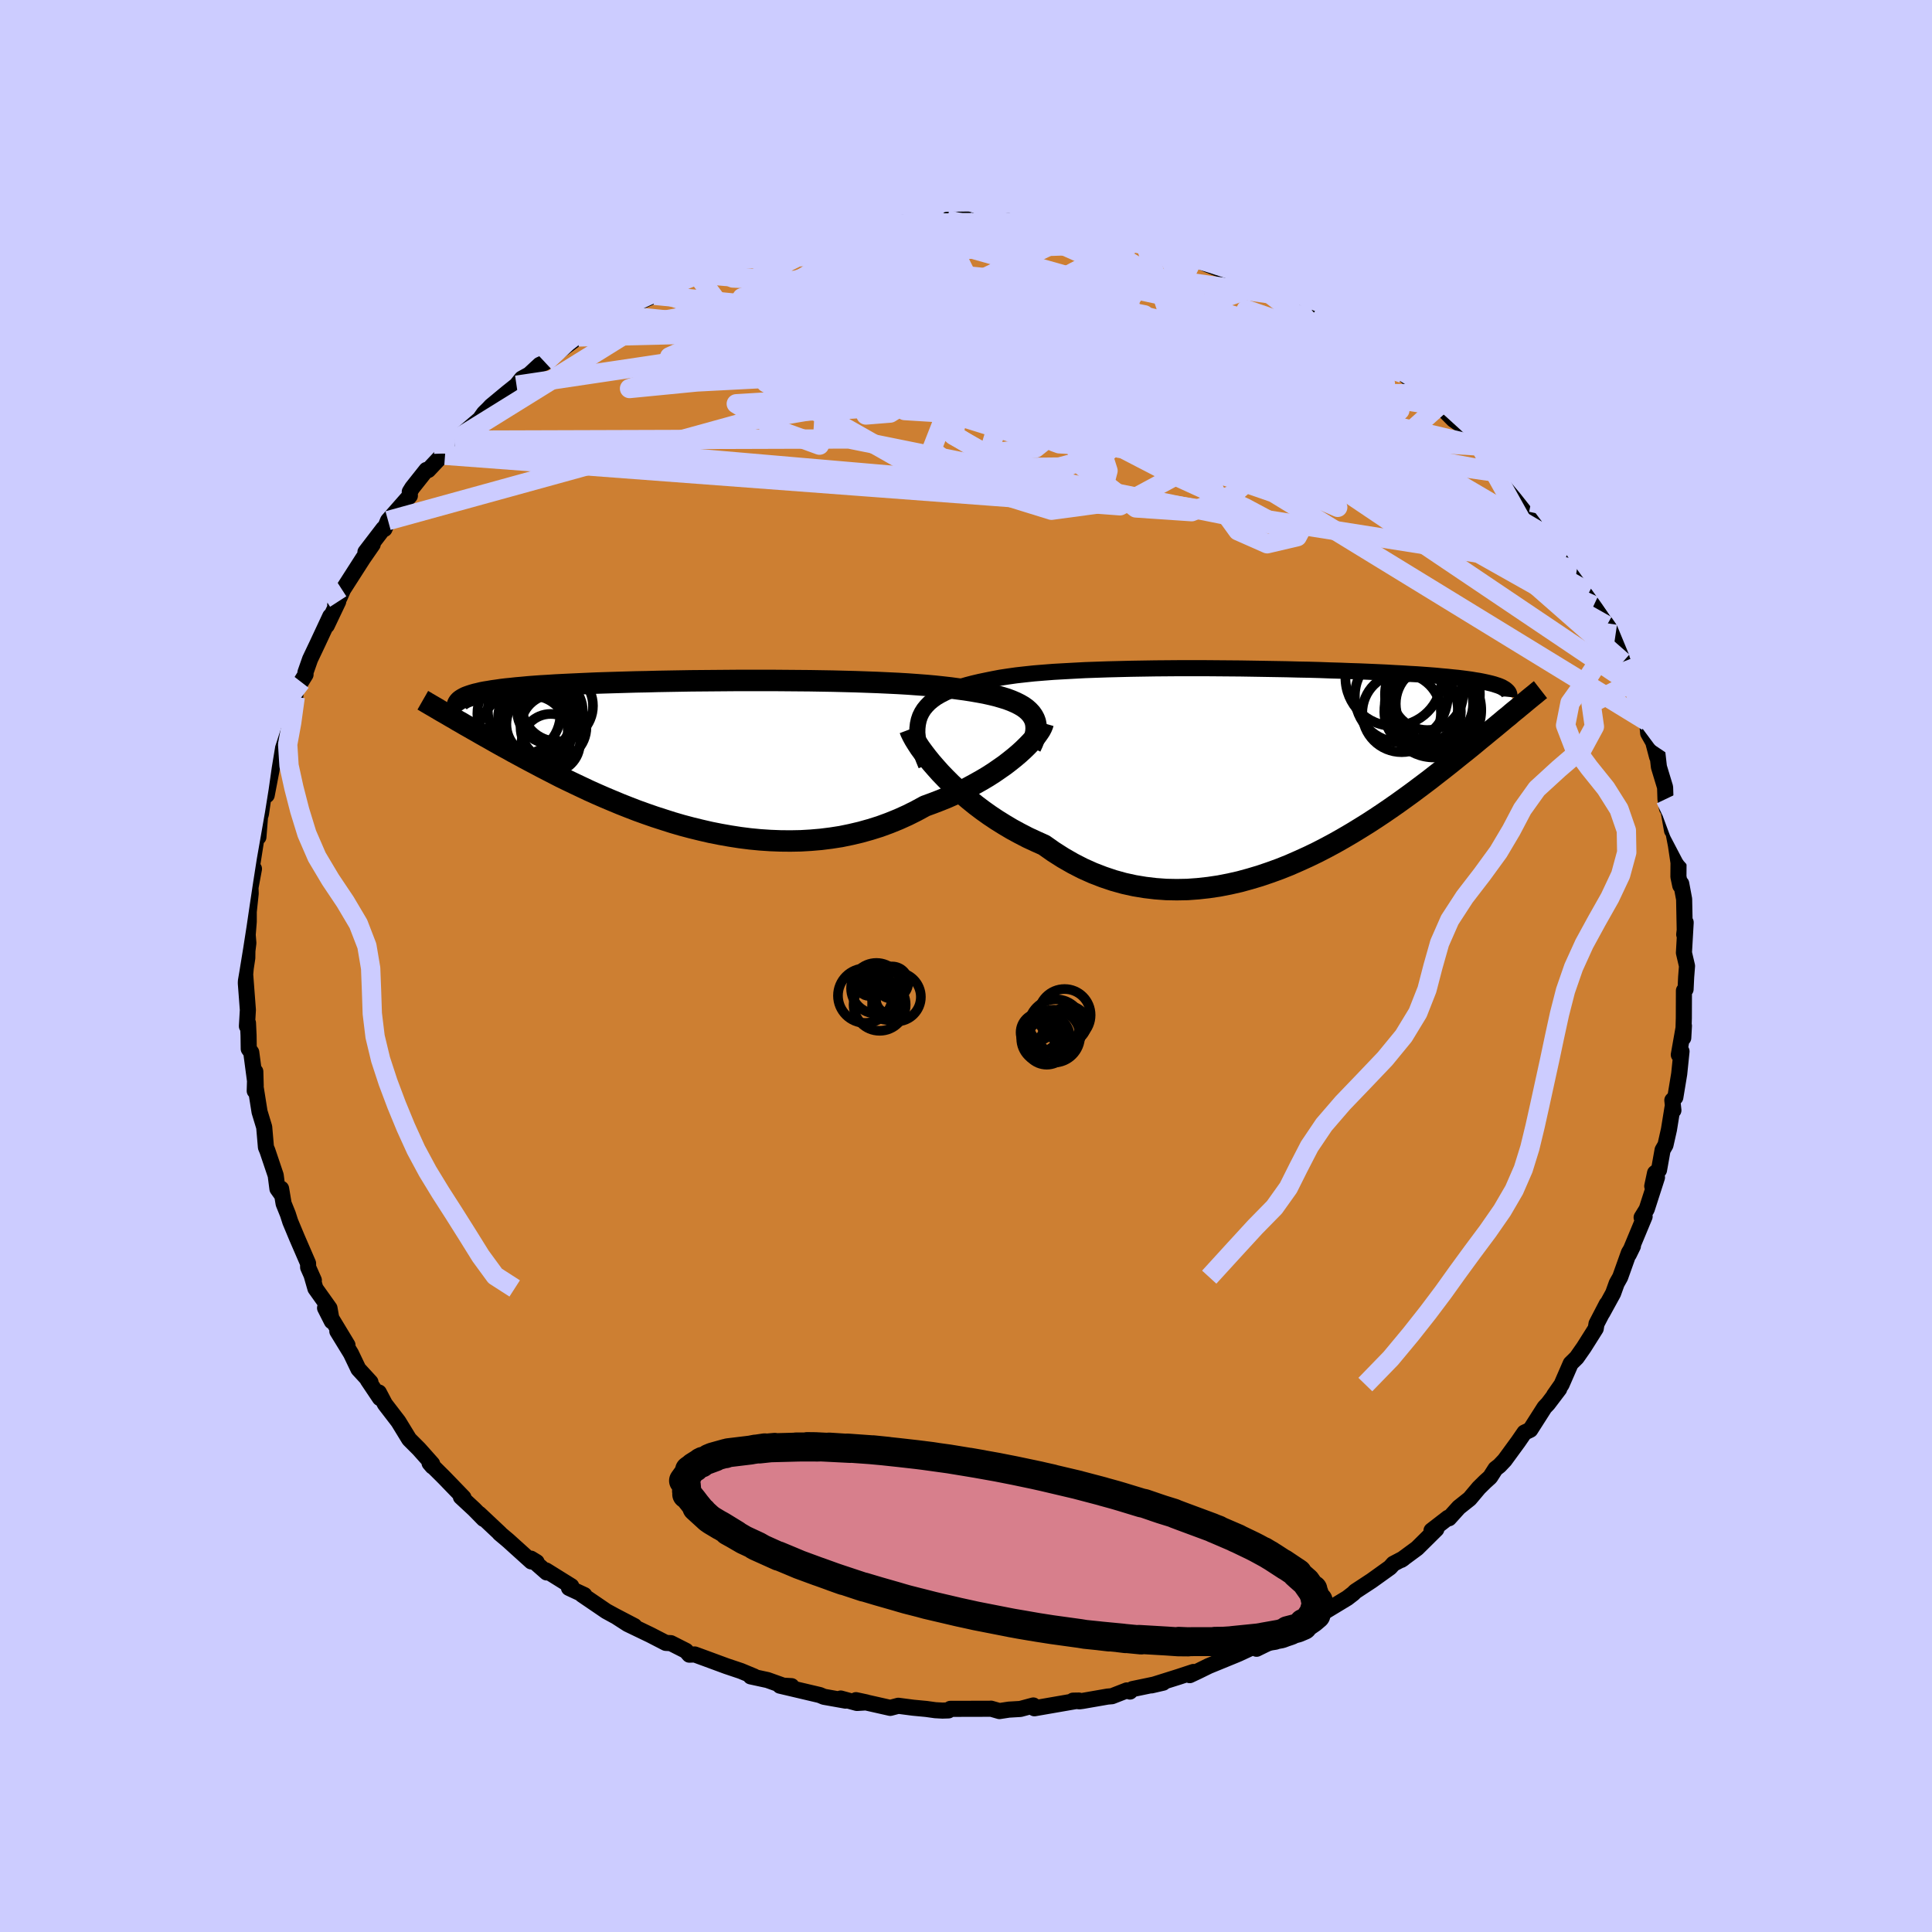 <svg xmlns="http://www.w3.org/2000/svg" width="500" height="500" viewBox="-100 -100 200 200"><defs><clipPath id="c"><path d="m35.67-4.09-.24-.26-.27-.24-.32-.23-.36-.21-.4-.2-.44-.19-.48-.18-.52-.16-.55-.16-.58-.14-.63-.14-.65-.12-.69-.12-.71-.11-.75-.1-.74-.1-.79-.09-.84-.09-.89-.08-.93-.07-.97-.07-1.01-.06-1.05-.05-1.08-.05-1.11-.04-1.14-.04-1.16-.03-1.19-.03-1.2-.02-1.22-.02-1.23-.01-1.24-.01-1.24-.01H5.32l-1.23.01-1.23.01-1.21.01-1.19.01-1.18.02-1.16.02-1.13.02-1.11.03-1.09.02-1.05.03-1.03.03-1 .03-.96.03-.93.04-.9.04-.87.04-.83.04-.79.04-.76.05-.72.04-.69.05-.65.05-.62.06-.59.05-.55.06-.52.05-.49.06-.47.07-.44.06-.41.07-.38.06-.36.07-.32.08-.31.07-.28.08-.25.08-.23.08-.21.08-.18.09-.16.09-.14.09-.12.09-.1.1-1.15 1.38.32.19.34.19.34.21.36.2.37.22.39.22.4.23.41.23.43.25.44.25.45.25.47.27.48.27.5.28.52.28.53.3.54.29.57.31.58.31.61.32.62.33.64.33.66.34.68.35.7.34.73.35.74.35.76.36.78.35.8.35.83.35.84.35.86.34.88.34.89.32.92.32.93.3.94.3.96.28.98.26.98.24 1 .23 1.01.2 1.02.18 1.03.16 1.03.13 1.04.1 1.05.07 1.05.04 1.05.01 1.05-.02 1.04-.06 1.05-.09 1.04-.13 1.03-.16 1.02-.21 1.02-.24 1-.28.99-.31.98-.36.96-.39.93-.42.92-.46.9-.49.79-.29.78-.3.76-.31.74-.33.73-.35.7-.35.68-.37.66-.37.64-.38.61-.39.58-.4.56-.39.52-.4.5-.4.46-.39"/></clipPath><clipPath id="b"><path d="m-36.81-5.03.18-.37.22-.35.27-.33.3-.31.35-.29.39-.28.43-.25.47-.24.5-.23.55-.21.58-.19.61-.18.65-.17.68-.16.72-.15.69-.14.74-.14.79-.12.85-.12.89-.1.94-.1.98-.08 1.03-.08 1.06-.06 1.1-.06 1.13-.06 1.15-.04 1.19-.04 1.2-.03 1.23-.03 1.24-.02 1.25-.02 1.26-.01 1.26-.01h2.53l1.26.01 1.25.01 1.25.01 1.23.02 1.21.02 1.2.02 1.17.02 1.16.03 1.12.02 1.11.03 1.07.04 1.05.03 1.01.04.98.03.95.04.91.04.88.04.85.05.81.04.78.05.74.04.7.05.68.05.64.05.6.06.58.05.55.06.52.05.49.06.46.06.44.06.41.07.39.06.36.07.33.07.31.07.29.07.26.07.24.08.22.07.2.08.18.08.15.09 1.67 1.93-.27.23-.29.23-.3.25-.3.26-.33.26-.33.28-.35.29-.36.3-.38.31-.39.32-.41.34-.42.34-.43.36-.45.37-.47.38-.49.39-.5.4-.52.42-.54.43-.56.44-.58.45-.6.47-.62.47-.64.48-.67.5-.69.5-.71.51-.73.51-.76.52-.78.52-.8.52-.82.51-.85.52-.87.51-.88.5-.91.49-.93.48-.95.46-.97.44-.98.43-1 .4-1.02.37-1.03.35-1.04.31-1.06.29-1.06.24-1.08.21-1.08.16-1.09.12-1.1.08-1.1.02-1.09-.02-1.1-.08-1.1-.13-1.09-.18-1.09-.24-1.08-.3-1.07-.36-1.06-.41-1.05-.47-1.03-.53-1.01-.58-.99-.63-.98-.69-.85-.38-.84-.39-.83-.43-.81-.44-.79-.47-.77-.48-.75-.5-.73-.52-.7-.53-.68-.55-.65-.55-.63-.55-.6-.56-.56-.56-.54-.56"/></clipPath><filter id="a"><feTurbulence baseFrequency=".05" numOctaves="3" result="noise" type="noise"/><feDisplacementMap in="SourceGraphic" in2="noise" scale="2"/></filter></defs><rect width="100%" height="100%" x="-100" y="-100" fill="#CCF"/><path fill="#CD7F32" stroke="#000" stroke-linejoin="round" stroke-width="1.667" d="m74.64 0-.09 1.15-.06 1.26-.17.14-.01 2.84-.06 2.05.07-1.25-.53 3 .28-.35-.24 2.33-.4 2.42-.31.31.11 1.04-.09-.3-.37 2.29-.36 1.6-.3.52-.37 2.07-.41.31-.29 1.36.49-.91-1.06 3.29-.53.86.31-.1-1.63 3.92.42-.86-.42.7-.9 2.52-.36.64-.37 1.03-1.12 2.04.46-.92-1.06 2.04-.08.49-1.23 1.95-.74 1.06-.62.61-.95 2.18-.77 1.1.53-.65-1.16 1.53-.36.38-1.48 2.32-.6.29-.64.93-1.41 1.93-.54.57-.41.32-.55.86-.52.47-.65.64-.95 1.13-1.12.89L50 57.17l-.1-.05-1.71 1.32.5-.14-1.99 1.97-1.64 1.21.21-.14-1.03.54-.34.38-1.91 1.37-1.69 1.11-.22.22-.61.47-2.61 1.58.83-.82-1.85 1.16-.42.25-2.12 1.48.5-.22-3.72 1.82 1.64-.82-2.25.75-1.25.58-.38.16-2.71 1.11-1.14.56-.83.39.39-.33-1.55.51-2.8.88 1.21-.28-3.17.66-.27.26-.32-.12-1.54.6-.46.04-2.59.45-.32.04-.66-.07.61-.01-4.61.8-.11-.29-1.34.36-1.19.07-.98.15-.87-.25-.11.01-4.1.01-.19.16-.63.02-.73-.04-.94-.13-1.37-.13-1.53-.2-.83.22-3.55-.8 1.07.23-.97.06-1.68-.46.51.22-2.25-.4-.43-.18-4.12-.97 1.2.05-.86-.05-1.62-.58-1.75-.38.36.01-1.37-.57-1.49-.5-2.25-.83-1.04-.38-.56.02-.35-.4-1.56-.79-.53-.03-1.59-.82-2.35-1.13-1.21-.78 1.9.99-2.05-1.07-.86-.47-2.51-1.71.24.04-1.59-.74.24-.18-2.62-1.63.07.21-1.63-1.43.59.36-.55-.07-2.39-2.16-.89-.75h.03l-2.15-2.02.47.53-.98-1-1.38-1.28.27.07-2.02-2.09-1.49-1.48.3.35-.03-.27-1.37-1.54-1.01-1.01-1.12-1.83-1.39-1.81-.63-1.2.11.58-1.26-1.88.28.23-1.25-1.36-.77-1.61-1.41-2.3 1.05 1.43-2.32-3.84.7 1.38-.24-1.35-1.46-2.05-.37-1.29.21.44-.59-1.33-.01-.42-1.16-2.68-.68-1.63-.25-.78-.44-1.09-.26-1.55.05.61-.43-.6-.18-1.39-.86-2.55-.15-.36-.18-2.08-.48-1.58-.42-2.64-.08.47.06-2 .04 1.48-.46-3.47-.26-.36-.02-1.41-.06-1.27-.11.33.1-1.68-.28-3.68.06-.66.16-1.05.01-.73.1-.81-.07-.85.11-1.36v-1.03l.2-1.88-.02-.62.36-1.94-.25.02.58-3.68.13.37.17-2.14.09-.24.23-1.59.14-.86.23.49.63-3.29.48-1.33.05-.43.59-1.41-.16-.41 1.24-3.49.12.19.05-.69.55-.86.47-.76-.01-.22.48-1.37.76-1.6 1.33-2.85-.36.96 1.18-2.48-.31.36.45-.77.37-.84 2.05-3.2 1.01-1.46-.75.79 1.86-2.43.11.04.37-.87 2.26-2.57-.01-.41.26-.42 1.46-1.84.19.01 1.61-1.71.13.18.99-1.56.41-.24.5-.49 1.7-1.45.44-.62.48-.47.24-.26 1.7-1.41.94-.75.54-.68.78-.43 1.08-1 .56-.25.4-.39 3.05-2.25.85-.3 1.46-1.17-.82.76 2.7-1.82-.36.24 1.29-.84 1.04-.42 1.72-.76.48-.26 1.07-.57.74-.47 2.59-.94-.54.03-.15.37 3.46-1.62.86-.24.31-.05 2.94-.84.88-.29h-.89l.65-.16 1.04-.27 3.01-.64.48-.26-.26.34 3.83-.98-.26.26 1.07-.15 1.32-.14 1.26-.23v-.15l1.9-.27 1.53.24 2.18-.34 1.46.07-.68-.25 2.15-.03.76.24.2.13 1.43-.16 1.93.05-.2-.12 2.1.46 3.06.03-.13.11 1.24.18.19.24.77.13 1.95.3 1.48.16.54-.02 1.95.77 1.1.04-.54-.11 3.2 1-.53-.14 1.14.16 1.18.57.53-.06 1.36.65 3.27 1.29 1.02.56.56.26.6.12 1.55.92.63.17.63.18 2.68 1.61.19-.08 1.33.91-.95-.32 2 .98 2.48 1.71-.46-.18.85.31.5.38 3.4 2.48-.37-.44 1.86 1.79.94.74.51.25.88 1 .1.08 1.36 1.38.66.46.82.93.46.75.81.6 1.36 1.3.15.23 1.13 1.32 1.58 1.74L58.5-48l-.93-1.17 1.46 2.37.57.8.14-.3 1.59 2.56-.13-.17 1.93 3.06-.92-1.75 1.04 1.48 1.24 2.43.67 1.19-.18.18 1.35 2.06-.08.24.15-.45 1.46 3.54.13.55.02-.11.77 2.22.67 1.72-.11-.09 1.17 2.33.11 1.21.52.92.4 1.52.03-.36.16 1.41.64 2.11.04 1.23.15.94.1-.13.43 2.44.02-.46.38 1.97.27 1.81-.01 1.46.19.91.1-.19.3 1.6.07 3.55-.06.11.15-1.25-.18 3.14.32 1.37-.09 1.15" filter="url(#a)"/><path fill="#fff" d="m-36.81-5.03.18-.37.22-.35.27-.33.3-.31.35-.29.39-.28.43-.25.47-.24.5-.23.55-.21.58-.19.61-.18.65-.17.68-.16.72-.15.69-.14.74-.14.79-.12.85-.12.89-.1.94-.1.98-.08 1.03-.08 1.06-.06 1.1-.06 1.13-.06 1.15-.04 1.19-.04 1.2-.03 1.23-.03 1.24-.02 1.25-.02 1.26-.01 1.26-.01h2.53l1.26.01 1.25.01 1.25.01 1.23.02 1.21.02 1.2.02 1.17.02 1.16.03 1.12.02 1.11.03 1.07.04 1.05.03 1.01.04.98.03.95.04.91.04.88.04.85.05.81.04.78.05.74.04.7.05.68.05.64.05.6.06.58.05.55.06.52.05.49.06.46.06.44.06.41.07.39.06.36.07.33.07.31.07.29.07.26.07.24.08.22.07.2.08.18.08.15.09 1.67 1.93-.27.23-.29.23-.3.25-.3.26-.33.26-.33.28-.35.29-.36.3-.38.31-.39.32-.41.34-.42.34-.43.36-.45.37-.47.38-.49.39-.5.4-.52.42-.54.43-.56.44-.58.45-.6.47-.62.47-.64.48-.67.5-.69.5-.71.51-.73.51-.76.52-.78.52-.8.52-.82.51-.85.52-.87.51-.88.5-.91.49-.93.48-.95.46-.97.44-.98.43-1 .4-1.02.37-1.03.35-1.04.31-1.06.29-1.06.24-1.08.21-1.08.16-1.09.12-1.1.08-1.1.02-1.09-.02-1.1-.08-1.1-.13-1.09-.18-1.09-.24-1.08-.3-1.07-.36-1.06-.41-1.05-.47-1.03-.53-1.01-.58-.99-.63-.98-.69-.85-.38-.84-.39-.83-.43-.81-.44-.79-.47-.77-.48-.75-.5-.73-.52-.7-.53-.68-.55-.65-.55-.63-.55-.6-.56-.56-.56-.54-.56" filter="url(#a)" transform="translate(32.05 -20.83)"/><path fill="#fff" d="m35.67-4.09-.24-.26-.27-.24-.32-.23-.36-.21-.4-.2-.44-.19-.48-.18-.52-.16-.55-.16-.58-.14-.63-.14-.65-.12-.69-.12-.71-.11-.75-.1-.74-.1-.79-.09-.84-.09-.89-.08-.93-.07-.97-.07-1.01-.06-1.05-.05-1.08-.05-1.11-.04-1.14-.04-1.16-.03-1.19-.03-1.2-.02-1.22-.02-1.23-.01-1.24-.01-1.24-.01H5.32l-1.23.01-1.23.01-1.21.01-1.19.01-1.18.02-1.16.02-1.13.02-1.11.03-1.09.02-1.05.03-1.03.03-1 .03-.96.03-.93.04-.9.04-.87.04-.83.04-.79.04-.76.05-.72.04-.69.05-.65.05-.62.06-.59.05-.55.06-.52.05-.49.06-.47.07-.44.06-.41.07-.38.06-.36.07-.32.08-.31.07-.28.08-.25.08-.23.08-.21.08-.18.09-.16.09-.14.09-.12.09-.1.1-1.15 1.38.32.19.34.19.34.21.36.2.37.22.39.22.4.23.41.23.43.25.44.25.45.25.47.27.48.27.5.28.52.28.53.3.54.29.57.31.58.31.61.32.62.33.64.33.66.34.68.35.7.34.73.35.74.35.76.36.78.35.8.35.83.35.84.35.86.34.88.34.89.32.92.32.93.3.94.3.96.28.98.26.98.24 1 .23 1.01.2 1.02.18 1.03.16 1.03.13 1.04.1 1.05.07 1.05.04 1.05.01 1.05-.02 1.04-.06 1.05-.09 1.04-.13 1.03-.16 1.02-.21 1.02-.24 1-.28.99-.31.98-.36.96-.39.93-.42.92-.46.9-.49.79-.29.78-.3.76-.31.74-.33.73-.35.7-.35.68-.37.66-.37.64-.38.61-.39.58-.4.56-.39.52-.4.5-.4.46-.39" filter="url(#a)" transform="translate(-28.94 -22.04)"/><g fill="none" stroke="#000" transform="translate(32.05 -20.83)"><path stroke-linejoin="round" stroke-width="1.667" d="m-36.18.04-.26-.63-.22-.6-.17-.58-.13-.54-.08-.52-.05-.49.01-.46.05-.44.09-.42.13-.39.18-.37.22-.35.27-.33.3-.31.35-.29.39-.28.43-.25.47-.24.5-.23.55-.21.58-.19.61-.18.65-.17.68-.16.72-.15.69-.14.74-.14.79-.12.85-.12.89-.1.94-.1.98-.08 1.03-.08 1.06-.06 1.1-.06 1.13-.06 1.15-.04 1.19-.04 1.2-.03 1.23-.03 1.24-.02 1.25-.02 1.26-.01 1.26-.01h2.53l1.26.01 1.25.01 1.25.01 1.23.02 1.21.02 1.2.02 1.17.02 1.16.03 1.12.02 1.11.03 1.07.04 1.05.03 1.01.04.98.03.95.04.91.04.88.04.85.05.81.04.78.05.74.04.7.05.68.05.64.05.6.06.58.05.55.06.52.05.49.06.46.06.44.06.41.07.39.06.36.07.33.07.31.07.29.07.26.07.24.08.22.07.2.08.18.08.15.09.14.08.12.09.1.09.09.09.07.09.05.09.03.1.02.09.01.1-.01.1" filter="url(#a)"/><path stroke-linejoin="round" stroke-width="2.222" d="m-37.87-3.67.11.29.17.35.21.39.26.42.3.46.35.48.39.51.42.52.47.54.49.55.54.56.56.56.6.56.63.55.65.55.68.55.7.53.73.52.75.5.77.48.79.47.81.44.83.43.84.39.85.38.98.69.99.63 1.01.58 1.03.53 1.05.47 1.06.41 1.07.36 1.08.3 1.09.24 1.09.18 1.1.13 1.1.08 1.09.02 1.1-.02 1.1-.08 1.09-.12 1.08-.16 1.08-.21 1.06-.24 1.06-.29 1.04-.31 1.03-.35 1.02-.37 1-.4.98-.43.97-.44.95-.46.93-.48.91-.49.88-.5.87-.51.85-.52.82-.51.8-.52.78-.52.76-.52.73-.51.71-.51.69-.5.67-.5.64-.48.62-.47.6-.47.58-.45.56-.44.54-.43.52-.42.5-.4.49-.39.47-.38.45-.37.43-.36.42-.34.41-.34.39-.32.38-.31.36-.3.35-.29.33-.28.33-.26.3-.26.3-.25.29-.23.27-.23.26-.21.25-.21.24-.2.23-.19.22-.18.21-.17.2-.16.19-.16.18-.15.18-.14" filter="url(#a)"/><circle cx="13.011" cy="-7.115" r="4.806" clip-path="url(#b)" filter="url(#a)"/><circle cx="16.236" cy="-7.275" r="4.914" clip-path="url(#b)" filter="url(#a)"/><circle cx="15.216" cy="-5.475" r="3.962" clip-path="url(#b)" filter="url(#a)"/><circle cx="12.216" cy="-9.005" r="4.99" clip-path="url(#b)" filter="url(#a)"/><circle cx="16.386" cy="-5.665" r="4.906" clip-path="url(#b)" filter="url(#a)"/><circle cx="16.441" cy="-6.315" r="4.002" clip-path="url(#b)" filter="url(#a)"/><circle cx="16.176" cy="-6.125" r="4.876" clip-path="url(#b)" filter="url(#a)"/><circle cx="13.046" cy="-5.38" r="4.074" clip-path="url(#b)" filter="url(#a)"/><circle cx="15.241" cy="-5.79" r="3.626" clip-path="url(#b)" filter="url(#a)"/><circle cx="15.696" cy="-7.3" r="3.706" clip-path="url(#b)" filter="url(#a)"/></g><g fill="none" stroke="#000" transform="translate(-28.94 -22.04)"><path stroke-linejoin="round" stroke-width="2.222" d="m35.63-.62.2-.43.16-.41.12-.4.07-.37.02-.35-.02-.34-.06-.32-.11-.3-.15-.28-.19-.27-.24-.26-.27-.24-.32-.23-.36-.21-.4-.2-.44-.19-.48-.18-.52-.16-.55-.16-.58-.14-.63-.14-.65-.12-.69-.12-.71-.11-.75-.1-.74-.1-.79-.09-.84-.09-.89-.08-.93-.07-.97-.07-1.01-.06-1.05-.05-1.08-.05-1.11-.04-1.14-.04-1.16-.03-1.19-.03-1.2-.02-1.22-.02-1.23-.01-1.24-.01-1.24-.01H5.32l-1.23.01-1.23.01-1.21.01-1.19.01-1.18.02-1.16.02-1.13.02-1.11.03-1.09.02-1.05.03-1.03.03-1 .03-.96.03-.93.04-.9.04-.87.04-.83.04-.79.04-.76.05-.72.04-.69.05-.65.05-.62.06-.59.05-.55.06-.52.05-.49.06-.47.07-.44.06-.41.07-.38.06-.36.07-.32.08-.31.07-.28.08-.25.08-.23.08-.21.08-.18.09-.16.09-.14.09-.12.09-.1.1-.08.1-.06.1-.04.1-.02.11-.01.1.01.11.02.12.04.11.06.12.07.11" filter="url(#a)"/><path stroke-linejoin="round" stroke-width="2.222" d="m36.93-3.11-.06.21-.1.24-.14.27-.2.3-.23.32-.28.34-.32.35-.36.37-.39.38-.43.39-.46.39-.5.4-.52.4-.56.39-.58.4-.61.39-.64.38-.66.37-.68.37-.7.35-.73.35-.74.33-.76.31-.78.3-.79.29-.9.49-.92.46-.93.42-.96.39-.98.36-.99.31-1 .28-1.02.24-1.02.21-1.03.16-1.04.13-1.05.09-1.04.06-1.05.02-1.05-.01-1.05-.04-1.05-.07-1.04-.1-1.03-.13-1.03-.16-1.02-.18-1.01-.2-1-.23-.98-.24-.98-.26-.96-.28-.94-.3-.93-.3-.92-.32-.89-.32-.88-.34-.86-.34-.84-.35-.83-.35-.8-.35-.78-.35-.76-.36-.74-.35-.73-.35-.7-.34-.68-.35-.66-.34-.64-.33-.62-.33-.61-.32-.58-.31-.57-.31-.54-.29-.53-.3-.52-.28-.5-.28-.48-.27-.47-.27-.45-.25-.44-.25-.43-.25-.41-.23-.4-.23-.39-.22-.37-.22-.36-.2-.34-.21-.34-.19-.32-.19-.31-.18-.3-.17-.29-.17-.27-.16-.27-.16-.26-.15-.24-.14-.24-.14-.23-.14-.21-.12" filter="url(#a)"/><circle cx="-14.133" cy="-4.382" r="3.396" clip-path="url(#c)" filter="url(#a)"/><circle cx="-15.973" cy="-4.457" r="4.59" clip-path="url(#c)" filter="url(#a)"/><circle cx="-13.358" cy="-4.897" r="3.682" clip-path="url(#c)" filter="url(#a)"/><circle cx="-14.048" cy="-1.032" r="3.022" clip-path="url(#c)" filter="url(#a)"/><circle cx="-16.008" cy="-2.212" r="3.728" clip-path="url(#c)" filter="url(#a)"/><circle cx="-17.343" cy="-4.072" r="4.302" clip-path="url(#c)" filter="url(#a)"/><circle cx="-15.318" cy="-2.987" r="3.322" clip-path="url(#c)" filter="url(#a)"/><circle cx="-15.703" cy="-3.632" r="3.802" clip-path="url(#c)" filter="url(#a)"/><circle cx="-13.763" cy="-2.667" r="3.41" clip-path="url(#c)" filter="url(#a)"/><circle cx="-16.848" cy="-1.512" r="4.83" clip-path="url(#c)" filter="url(#a)"/></g><g fill="none" stroke="#CCF" stroke-linejoin="round" stroke-width="2"><path d="m-23.73-73.13 24.4-1.08 12.63 3.56 8.62 6.94 2.29 6.13-4.07 3.12-6.31.66-4.19-.26-.54-.2 1.93.01 2.2-.05 1.06-.28-.05-.34.1.15 2.04 1.3 5.21 2.7 7.27 3.32 3.5 1.87-10.95-2.19-33.53-6.79-40.82.13" filter="url(#a)"/><path d="m64.49-38.69-50.65-22.6-16.61-4.18-4.25 2.73-3.39 3.07-4.72 1.58-3.21.57 1 .12 5.51-.25 8.25-.58 8.74-.48 7.37.17 4.59 1.01.7 1.33-3.6.62-6.98-1.08-7.86-3.14-5.88-4.4-4.2-3.7-9.91-.85-18.66 3.33" filter="url(#a)"/><path d="m-53.93-52.87 69.87 5.23 13.47-7.26.01-5.12-.81-1.02-2.96.44-7.52.11-10.84-.03-10.27.69-6.22 1.48-1.16 1.31 2.51-.2 3.83-2.4 3.47-4.08 2.78-4.29 3.06-2.93 5.47-.55 10.01 2.16 13.04 3.77 2.22-2.07" filter="url(#a)"/><path d="m33.16-69.16 2.11 5.66-12.18-2.63-5.95-1.47.31-.01 1.02.2-1.12.15-2.68.75-2.32 2.07-.51 3.61 1.33 4.74 1.53 4.82-.89 3.42-4.96.67-7.45-2.31-4.96-3.95 1.32-3.37 2.85-2.38-7.43-5.36-1.53-12.14" filter="url(#a)"/><path d="m64.49-38.69-40.4-22.8-13.29-2.05.09 5.76 1.41 5.23-3.23 1.52-6.1-1.5-4.26-2.39.35-1.67 3.89-.56 3.62.06-.51-.01-5.95-.48-9.4-1.02-8.75-1.41-4.16-1.51 2.59-1.12 9.5.05 14.82 1.92 16.51 3.75 14.9 5.66 32.66 21.99" filter="url(#a)"/><path d="m53.21-53.82 4.65 8.34-10.23-1.43-15.91-3.89-11.19-3.78-3.74-2.65-.26-1.7-2.08-1.56-6.42-1.84-9.81-1.59-10.79-.37-10.06 1.18-8.31 2.02-3.89 1.31 6.96-.68 26.81-1.39 54.27 8.03" filter="url(#a)"/><path d="m64.98-37.32-48.6-22.6-10.51-6.16 1.95 1.09 3.47 3.84-.11 4.36-3.98 3.17-5.35.59-3.5-2.19.64-3.58 4.7-2.8 6.04-.56 3.52 1.25-1.82.7-7.68-2.48-12.64-4.62-30.38 1.89" filter="url(#a)"/><path d="m-31.76-69.69 29.94 9.63 1.04.28 4.35-3.04 5.42-2.12 4.11-.05 2.95 1.36 1.99 1.78.54 1.71-1.5 1.58-3.55 1.36-4.62.71-3.82-.4-.92-1.53 3.17-2.14 6.43-2.07 6.53-1.66 1.81-1.56-10.87-2.48-39.14-3.31" filter="url(#a)"/><path d="m31.9-69.51-19.79-2.82-9.36 4.89.38 6.06 6.2 3.53 7.64 1.09 5.39-.3.48-1.01-4.83-1.3-7.86-1.1-7.24-.45-3.79.27.17.59 2.39.24 1.98-.78-.37-1.87L.2-64.71l-3.79-1.12.69 1.38 12.26 4.11 24.3 4.42 8.12-7.92" filter="url(#a)"/><path d="M63.25-41.12-6.07-52.07l-14.64-8.31 4.05-2.38 8.9.78 6.91.78 2.6-.65-.7-2.03-2.06-2.57-2.22-2.18-1.92-1.2-1.25-.29.07.08 2.18.07 5.54.69 11.42 2.8 19.05 4.7 9.92-2.06" filter="url(#a)"/><path d="M66.33-35.26 31.8-54.7l-17.28-7.57-3.09-3.94.59-1.99-.76-.77-3.03-.42-4.49-.58-4.96-.67-4.69-.46-3.63-.2-1.49-.17 1.66-.29 5.03-.12 7.54.74 8.33 2.16 7.05 3.1 3.76 2.06.11-1.31 2.73-2.7 20 6.47" filter="url(#a)"/><path d="m-59.83-46.11 37.52-10.34 19.11-3.23-1.51-2.2-7.45-.45-4.88.92-.75 1 2.13.13 3.78-.77 4.66-1 4.85-.57 4.21.18 3.08.79 2.25 1.14 2.26 1.34 2.8 1.49 2.74 1.6 1.09 1.65-1.9 1.59-4.51 1.19-4.77.05-2.29-2.24 1.53-5.04 6.49-5.8 30.28.33" filter="url(#a)"/><path d="m-19.6-74.31 39.91 11.89 6.19 5.08-2.01 4.18-1.1 2.02.25-.7-.93-2.68-2.77-3.2-2.66-2.4-.21-1.08 2.98.01 5.22.71 5.95 1.24 5.43 1.7 3.66 1.53.29-.16-3.71-3.21-6.54-5.77-18.81-10.83" filter="url(#a)"/><path d="m-8.35-76.69 6.26 4.63.62 3.86-8.61 1.67-10.23 1.05-6.76.83-.93.28 5.05-.31 9.13-.36 9.95.27 7.47 1.2 3.03 1.82-1.24 1.7-3.59.99-3.57.23-2.09-.07-.32.19 1.41.49 3.38.11 4.88-1.35 3.25-3.31-3.61-4.45-11.79-4.22-2.95-4.87" filter="url(#a)"/><path d="m-52.94-54.43 17.46-10.84 13.8-2.98 17.25 3.53 19.55 7.21 15.85 6.76 7.51 3.27-1.2-.95-6.85-4-8.4-5.18-7.08-4.91-4.91-3.85-3.49-2.62-3.39-1.56-3.94-.77-3.11-.19 1.54.24 9.46.44 12.08-.13-8.42-5.15" filter="url(#a)"/><path d="m-10.93-76.17 15.28 10.7 14.79 9.65-3.92 2.21L4.77-55.2l-5.16-1.61 2.76.04 6.75 1.37L14.6-54l1.29.41-2.87-.82-5.24-1.71-5.52-2.2-4.3-2.4-2.42-2.34-.55-1.88.99-1.05 2.43-.23 4.39.04 6.68-.49 7-1.54 1.79-2.74-8.4-3.73-11.83-2.56" filter="url(#a)"/><path d="m-27.9-71.64 5.6 7.45 23.43.96 14.61-.73 3.89-1.75-3.05-2.11-5.79-1.78-4.87-.98-1.71-.05 1.39.71L8-68.77l.76 1.27-2.08 1.31-3.54 1.58-1.64 2.16 2.84 2.81 6.04 3.24 3.36 3.46-9.11 3.2-57.16-4.93" filter="url(#a)"/><path d="m.19-77.27 8.38 7.42.37 9.87 3.15 8.29 5.5 4.27 5.77.39 4.28-1.77 2.07-1.87-.66-.95-4.27-.5-8.04-1.37-10.05-3.18-8.63-4.79-4.18-5.27.78-4.41 3.43-2.71 2.18-.97-2.53.12-6.41.09 5.93-2.45" filter="url(#a)"/><path d="m20.69-73.98 9.46 19.27-8.89 1.42-7.92-1.82-5.92-1.94-2.75-1.98-.09-2.72.8-3.43.75-3.2 1.27-1.89 2.68-.32 3.76.66 3.07 1.18.46 2.37-7.31 3.64-46.35-4.67" filter="url(#a)"/><path d="M53.21-53.82-6.35-57.5l-4.94-6.19 13.6-1.4 16.35 2.54 11.83 3.6 5.21 2.65-.1 1.35-2.64.59-2.86.22-2.13-.19-1.68-.81-2.06-1.39-3.38-1.69-5.33-1.71-7.26-1.58-8.02-1.34-6.6-.86-2.87.05 2.84 1.51 11.64 3.98 26.59 9.18 38.67 23.68" filter="url(#a)"/><path d="m23.54-73.31-2.46 5.09 2.65 4.12-.68.18.14.07 2.53 1.4L29-60.48 30.75-59l-.66.87-2.17 1.07-2.06 2.09-.74 3.24.86 3.68 2.17 3 3.03 1.34 3.11-.73 1.4-2.63-2.83-3.94-7.47-4.25-6.41-3.41 3.82-3.21-4.24-12.85" filter="url(#a)"/><path d="m30.35-70.43 13.06 10.12-1.04 3.29-9.81-1.18-11.91-3.29-9.31-2.98-4.9-1.45-.8.08 1.53 1.02 1.07 1.33-2.23 1.21-6.75.72-9.53-.24-8.11-1.62-2.98-2.49 3.03-1.34 12.95 2.18 50.19 3.27" filter="url(#a)"/><path d="m49-58.02-2.93 2.63-16.99-1.83-17.94-4.9-10.11-3.99-2.4-1.18 2.21 1.64 4.65 3.25 5.97 3.01 6.1 1.3 4.95-.64 3.66-1.3 3.77-.03 5.05 2.34 4.37 3.76-2.59 2.39-17.3-1.89-32.88-6.67-22.52-7.52" filter="url(#a)"/><path d="m-40.12-65.12 10.44-.25 22.51-.32 21.26 3.88 13.71 4.25 3.75 1.62-3.54-.97-5.39-1.78-2.71-.99 1.46.31 4.69 1.12 6.1 1.21 5.71.76 3.39-.07-.2-.76.66 2.54 26.29 23.08" filter="url(#a)"/><path d="M55.85-50.97 3.62-60.59l-10.99-6.22 1.68-2.4 9.61 1.41 13.99 4.48 13.79 5.44 9.87 3.96 4.37 1.17-.96-1.43-5.65-3.05-9.98-3.67-13.68-3.52L.51-67.21l-12.12-2.02-3.19-2.16 9.81-2.7 22.45-.68" filter="url(#a)"/><path d="m-32.24-69.43 41.16 4.05 4.94 3.09 1.9 4.07 1.9 1.49-2.54-1.65-7.82-2.6-10-1.2-8.13 1.11-3.79 2.86-.18 3.03-.37 1.26-4.14-1.51-4.47-2.77 11.86-.72 59.53-.35" filter="url(#a)"/><path d="M11.54-75.98 1.33-70.96l-20.76 5.84-10.95 2.67-.3-.62 5.57-2.51 6.77-2.96 5.23-2.23 3.08-.64 1.84 1.49 2.38 3.61 4.69 4.96 7.54 4.75 8.91 2.69 7.45-.44 3.76-2.91-.06-2.99-3.7-.89-10.28.37-18.48-3.37 4.02-13.1" filter="url(#a)"/><path d="m4.51-77.01-1.47 7.65 18.37 6L32-60.93l1.63.42-2.35.41-3.35.89-4.29.62-5.66-.47-6.18-1.71-4.77-2.36-1.68-2.11 1.69-1.04 3.83.35 3.81 1.46 1.5 1.84-2.44 1.56-6.93 1.04-10.76.42-12.47-.84-9.26-3.22 2.49-5.51L.95-77.03" filter="url(#a)"/><path d="m31.9-69.51 8.79 8.9-5.53-.66-6.48-.99-4-.41-2.66-.04-3.1.28-4.01.5-4.23.41-3.44-.09-1.78-.85.39-1.42 2.44-1.54 3.58-1.14 3.19-.47 1.03.13-2.25.4-5.17.41-5.73.49-2.43.93 4.36 1.9 11.72 3.15 15.34 3.69 12.97 2.44 16.3 9.58" filter="url(#a)"/><path d="m35.84-67.55-50.19 6.95-4.18-2.17 4.05-2.34 3.81-.06 6.36 2.01 9.59 2.57 9.18 1.25 4.62-1.02-1.05-2.68-4.55-2.51-4.9-.42-3.39 2.31-1.77 3.8-.53 2.47 2.37-1.4 13.36-3.16 34.59 8.13" filter="url(#a)"/><path d="m62.21-42.6-50.1-18.35-13.72-6.1-1.05.28 6.63 2.46 9.26 2.28 7.95 1.38 5.57.67 4.1.42 3.81.55 3.87.79 3.51.81 2.36.39.51-.51-1.59-1.66-3.41-2.62-4.37-2.95-4.09-2.35-2.44-.84.17 1.33 2.39 3.56 1.88 4.77-3.05 3.37-5.71-.51 31.16 4.46" filter="url(#a)"/><path d="M49.1-57.94 7.7-64.67l-5.14 3.06.65 2.29.17-.6 1.66-1.54 4.06-.68 5.54.73 5.58 1.78 4.44 2.06 2.46 1.52.2.33-1.68-1.07-2.59-2.18-2.43-2.48-1.5-1.77-.21-.33 1.15 1.01 1.77 1.19-.2-.29-7.26-2.32-21.3-2.06-39.6 5.9" filter="url(#a)"/><path d="m-11.74-76.28-9.94 5.02 5.18 2.06 5.76.37 2.21-.43-.5-.38-1.66.09-1.66.41-1.08.4-.1.22 1.44.27 3.93.81 7.29 1.83 10.64 3.02 12.38 3.73 11.01 3.27 5.96 1.23-1.85-1.99-10.32-4.94-16.94-5.74-19.34-3.58-14.8-.61.71-1.96" filter="url(#a)"/><path d="m41.28-64.22-14.51-.54-13.98-2.94-6.62-1.96-6.67-.3-8.75.95-8.55 1.46-5.87 1.38-2.55.97-.16.43 1-.15 1.64-.69 2.59-1.1 4.13-1.15 5.85-.72 7.19.13 7.96 1.12 8.04 1.8 6.93 1.82 3.27 1.19-4.12.37-14.15.05-20.96.33-13.2-1.24 21.86-13.53" filter="url(#a)"/><path d="m30.35-70.43-15.63 5.42-18.62 1.07-4.47-1.94 1.21-2.34.21-1.19-1.61.27-1.47 1.26.27 1.55 1.95 1.26 2.33.68 1.21.17-.49-.04-1.37.13-.31.63 2.67 1.18 6.28 1.49 8.41 1.33 7.59.82 4.47.32 1.99.19 3.9.75 12.77 3.73L62.21-42.6" filter="url(#a)"/><path d="m-2.74-77.06 3.39 6.77 3.64 7.26 3.57 2.55-2.12-.66-3.81-1.31.37-.47 6.64.89 10.92 2.05 11.56 2.56 9.23 2.32 5.65 1.59 2.27.76-.37.1-2.62-.43-5.37-.91-9.34-1.47-14.25-2.23-17.83-3.18-15.87-3.75-4.26-3.49 23.92-8.95" filter="url(#a)"/><path d="m-12-76.02 2.12-.29 2.28-.24 2.44-.18 2.4-.12 2.31-.04 2.25.03 2.26.11 2.3.18 2.33.24 2.37.31 2.37.37 2.38.44 2.39.5 2.38.58 2.39.65 2.42.74 2.45.8 2.5.88 2.56.94 2.62 1.01 2.68 1.07 2.71 1.16 2.7 1.24 2.64 1.32 2.53 1.37 2.41 1.41 2.3 1.43 2.21 1.42 2.16 1.45 2.17 1.52 2.21 1.61 2.27 1.75 2.33 1.94L69.59-48" filter="url(#a)"/><path d="m-20.48-74.02.58-.37 1.67-.49 2.21-.49 2.3-.44 2.26-.35 2.24-.28 2.27-.21 2.38-.16 2.55-.09 2.74-.02 2.97.05 3.17.12 3.31.19 3.38.26 3.37.32 3.36.38 3.41.43 3.6.49 3.96.56 4.44.65 4.96.74 5.46.83 5.92.93 6.48 1 7.11 1.06 7.28 1.08 6.17 1 4.07.77" filter="url(#a)"/><path d="m-35.93-67.65 1-.75 1.08-.88.9-.88 1.02-.85 1.11-.8 1.11-.78 1.16-.73 1.44-.66 1.92-.6 2.39-.53 2.76-.46 2.98-.4 3.1-.32 3.17-.26 3.23-.19 3.32-.14 3.43-.06h3.59l3.81.08 4.08.15 4.3.22 4.42.3 4.43.37 4.36.4 4.29.4 4.05.18" filter="url(#a)"/><path d="m-38.63-65.83 1.3-1.39 2.26-1.19 2.34-1.07 2.27-.99 2.21-.91 2.18-.83 2.12-.76 2.07-.67 2.02-.59 2.02-.52 2.06-.46 2.13-.4 2.23-.36 2.33-.3 2.39-.25 2.41-.19 2.39-.13 2.35-.05 2.33.02 2.36.09 2.42.17 2.45.23 2.44.31 2.64.39" filter="url(#a)"/><path d="m-43.57-62.48 2.26-2.11 1.9-1.49 1.62-1.16 1.72-1 1.92-.93 2.01-.88 1.98-.85 1.93-.81 1.94-.78 1.99-.73 2.1-.67 2.21-.61 2.27-.54 2.31-.47 2.32-.4 2.34-.34 2.39-.27 2.45-.2 2.55-.14 2.68-.07h2.83l3 .07 3.13.15 3.22.22 3.19.3 3.1.36 3.03.41 2.78.4 1.7.18m47.11 57.57.62 1.3.77 2.07 1.24 2.37 2.13 2.41 2.8 2.39 2.9 2.37 2.58 2.38L87.74.41l2.28 2.42 2.33 2.41 2.19 2.39 1.65 2.34.87 2.29.16 2.25-.16 2.23.07 2.21.73 2.16 1.55 2.12 2.1 2.09 2.11 2.1 1.54 2.13.82 2.12.55 2 .77 1.83-1.17 2.03" filter="url(#a)"/><path d="m-54.06-53.05-.04-1.22-.87-1.24-.53-1.33.08-1.4.6-1.44.94-1.48 1.21-1.47 1.51-1.44 1.84-1.34 2.17-1.25 2.43-1.13 2.56-1.04 2.56-.95 2.45-.9 2.31-.84 2.2-.79 2.16-.74 2.24-.69 2.38-.62 2.57-.56 2.74-.49 2.88-.43 3.02-.35 3.13-.28 3.27-.22 3.41-.15 3.58-.08 3.78-.02 4.02.06 4.29.14 4.52.21 4.65.3 4.77.37 5.17.47 5.51.62" filter="url(#a)"/><path d="m-54.06-53.05.18-1.22-.9-1.25-2.05-1.33-2.23-1.4-1.15-1.44.55-1.48 2.02-1.48 2.78-1.43 2.85-1.34 2.55-1.25 2.2-1.13 1.98-1.04 1.9-.96 1.93-.89 2.05-.84 2.23-.79 2.44-.74 2.69-.68 2.95-.62 3.2-.56 3.42-.48 3.58-.42 3.66-.35 3.67-.28 3.65-.21 3.66-.15 3.75-.07 3.97-.01 4.27.07 4.6.14 4.88.22 5.02.29 4.99.36 4.81.4 4.52.42 4.24.42 4.9.59" filter="url(#a)"/><path d="m-64.99-37.73-.89-1.38-1.96-2.01-1.36-2.08-.52-2.04.26-1.97 1.11-1.85 1.84-1.76 2.13-1.67 1.99-1.62 1.64-1.55 1.31-1.51 1.19-1.45 1.27-1.41 1.48-1.37 1.75-1.34 1.96-1.29 2.11-1.26 2.19-1.21 2.21-1.17 2.19-1.11 2.12-1.05 2.05-.98 2.02-.91 2-.83 2.05-.75 2.13-.66 2.26-.59 2.45-.51 2.71-.45 3.07-.4 3.49-.35 4.03-.29 4.76-.23 5.69-.21m-66.58 47.58-1.52 1.97-1.4 2.23-.72 2.22-.37 2.25-.33 2.31-.38 2.37-.42 2.4-.42 2.39-.37 2.37-.35 2.32-.34 2.31-.36 2.31-.38 2.33-.4 2.35-.39 2.37-.31 2.38-.19 2.38-.04 2.37.13 2.35.3 2.32.41 2.3.47 2.26.46 2.23.43 2.2.4 2.19.44 2.19.59 2.17.81 2.16 1.06 2.13 1.21 2.08 1.2 2.03 1.2 2.01 1.09 1.89" filter="url(#a)"/><path d="m-69.44-27.86-.37 2.69-.41 2.23.14 2.2.5 2.28.61 2.37.74 2.4 1.04 2.4 1.4 2.35 1.54 2.3 1.35 2.28.88 2.28.39 2.31.09 2.33.08 2.37.29 2.38.57 2.37.77 2.35.88 2.34.96 2.33 1.05 2.31 1.21 2.25 1.33 2.18 1.38 2.15 1.38 2.19 1.4 2.25 1.5 2.05 2.02 1.3m-22.72-61.24-4.47 2.7-7.89 2.25-7.38 2.21-3.89 2.3-1.06 2.38-.02 2.42-.02 2.4-.15 2.36.01 2.32.28 2.3.34 2.3.02 2.33-.58 2.35-1.2 2.37-1.67 2.38-1.93 2.38-2.03 2.36-2.11 2.35-2.23 2.32-2.45 2.3-2.71 2.26-2.89 2.23-2.81 2.19-2.34 2.19-1.47 2.18-.44 2.18.33 2.15.55 2.12.15 2.08-.69 2.03-1.86 2.01-3.67 1.89m194.5-74-4.07 2.1.34 2.39-1.22 2.25-2.47 2.12-2.26 2.07-1.5 2.1-1.14 2.17-1.34 2.26-1.69 2.32-1.81 2.35-1.54 2.37-1.05 2.39-.68 2.4-.63 2.42-.95 2.41-1.46 2.4-1.93 2.35-2.2 2.31L39 14.18l-1.94 2.25-1.51 2.24-1.13 2.19-1.05 2.1-1.44 2.02-2 2.04-2.13 2.32-2.62 2.87m42.83-63.7 1.26 3.22 1.1 2.47 1.65 2.22 3.26 2.18 5.23 2.2 6.32 2.22 5.78 2.22 3.92 2.21 1.76 2.22.25 2.23-.1 2.27.55 2.29 1.71 2.33 2.77 2.36 3.32 2.38 3.25 2.39 2.67 2.39 1.9 2.38 1.23 2.33.88 2.28.93 2.23 1.31 2.2 1.86 2.2 2.3 2.23 2.46 2.26 2.28 2.29 1.89 2.26 1.45 2.22 1.07 2.16.98 2.06 1.47 1.94 1.33 1.8" filter="url(#a)"/><path d="m66.4-35.47-.48 3.28-1.69 2.57-1.7 2.38-.46 2.32.86 2.23 1.59 2.16 1.72 2.14 1.36 2.16.76 2.2.04 2.27-.63 2.32-1.11 2.36-1.35 2.39L64-2.29 62.9.13l-.84 2.42-.62 2.42-.52 2.39-.5 2.37-.51 2.33-.5 2.29-.5 2.25-.54 2.23-.68 2.19-.94 2.16-1.24 2.13-1.48 2.13-1.58 2.12-1.55 2.12-1.51 2.11-1.58 2.1-1.76 2.23-2.07 2.49-2.64 2.72m18.4-89.63 5.93 2.14 4.22 2.19.86 2.27.16 2.25 1.02 2.22 2.13 2.21 2.8 2.22 2.94 2.22 2.8 2.23 2.68 2.22 2.66 2.22 2.73 2.22 2.72 2.21 2.51 2.21 2.15 2.22 1.79 2.22 1.64 2.24 1.87 2.25 2.47 2.29 3.21 2.31 3.83 2.35 4.07 2.38 3.84 2.4 3.22 2.41 2.4 2.42 1.6 2.4 1.07 2.31.93 2.18 1.2 2.03 1.78 1.93 2.5 2.04 3.56 2.92" filter="url(#a)"/><path d="m58.5-48 5.18 1.09 2.48 1.33.44 1.71.43 1.99 1.55 2.13 2.91 2.2 3.78 2.21 3.75 2.21 2.89 2.23 1.74 2.22.84 2.23.53 2.23.8 2.22 1.43 2.22 2.12 2.22 2.62 2.22 2.87 2.22 2.9 2.23 2.78 2.24 2.64 2.26 2.57 2.29 2.61 2.32 2.83 2.34 3.24 2.38 3.86 2.41 4.57 2.42 5.15 2.42 5.2 2.4 4.41 2.31 2.83 2.19 1.27 2.04.84 1.94 1.47 2.04-1.01 2.92" filter="url(#a)"/><path d="m44.81-61.8 3.33 2.03 4.71 1.6 4.51 1.47 2.99 1.48 1.57 1.56.85 1.66.7 1.76.85 1.85 1.13 1.91 1.45 1.94 1.84 1.96 2.23 1.96 2.56 1.97 2.73 2 2.79 2.04 2.8 2.09 2.96 2.14 3.38 2.19 4.08 2.21 4.86 2.2 5.45 2.2 5.54 2.17 5.04 2.18 4.11 2.19 3.22 2.24 2.78 2.29 3.03 2.34 3.71 2.37 4.31 2.37 4.29 2.38 3.48 2.42 2.4 2.57 2.23 2.77 2.5 2.48" filter="url(#a)"/><path d="m36.03-67.63 1.54 1.11 2.35 1.45 2.4 1.5 2.35 1.5 2.43 1.46 2.65 1.44 2.97 1.48L56-56.16l3.44 1.59 3.36 1.66 3.09 1.69 2.73 1.71 2.37 1.73L73.07-46l1.86 1.83 1.67 1.91 1.49 1.99 1.36 2.07 1.29 2.13 1.32 2.17 1.46 2.2 1.67 2.22 1.93 2.22 2.12 2.23 2.25 2.22 2.27 2.23 2.28 2.22 2.33 2.22 2.39 2.2 2.38 2.21 2.18 2.21 1.92 2.25 1.85 2.06 2.97.7" filter="url(#a)"/><path d="m36.03-67.63 1.53 1.1 2.45 1.45 2.52 1.5 2.26 1.48 1.96 1.46 1.77 1.44 1.7 1.46 1.67 1.52 1.65 1.59 1.6 1.64 1.53 1.69 1.43 1.7 1.36 1.72 1.32 1.75 1.33 1.81 1.38 1.88 1.43 1.98 1.49 2.07 1.51 2.13 1.5 2.17 1.44 2.19 1.36 2.22 1.24 2.22 1.12 2.21 1.02 2.22.95 2.21.94 2.24.92 2.24.82 2.09.56 1.74" filter="url(#a)"/><path d="m10.77-76.11 2.89.37 3.53.45 3.56.54 3.11.6 2.74.68 2.69.78 2.89.86 3.08.92 3.09.97 2.9 1.03 2.64 1.1 2.46 1.19 2.48 1.26 2.64 1.34 2.84 1.39 2.93 1.41 2.92 1.44 2.92 1.46 3.08 1.49 3.47 1.55 3.95 1.62 4.31 1.68 4.42 1.7 4.35 1.68 4.39 1.61 4.62 1.59 4.75 1.69 4.22 2.06 3.6 2.96" filter="url(#a)"/><path d="m2.58-77.06 2.51.11 2.72.28 2.52.36 2.52.39 2.62.44 2.77.49 3 .56 3.34.63 3.79.73 4.23.82 4.52.9 4.53.97 4.19 1.02 3.58 1.07 2.85 1.11L54.51-66l1.91 1.23 1.92 1.31 2.25 1.39 2.8 1.45 3.41 1.5 4.03 1.53 4.54 1.56 4.95 1.59 5.21 1.64 5.33 1.7 5.29 1.78 5.2 1.85 5.14 1.92 5.19 1.96 5.3 1.96 5.3 1.93 5.01 1.89 4.59 1.84 4.29 1.86 2.48 2.73" filter="url(#a)"/></g><g fill="none" stroke="#000"><circle cx="10.154" cy="6.446" r="1.574" filter="url(#a)"/><circle cx="8.83" cy="7.686" r="1.152" filter="url(#a)"/><circle cx="9.078" cy="7.266" r="2.736" filter="url(#a)"/><circle cx="7.642" cy="6.874" r="1.988" filter="url(#a)"/><circle cx="7.734" cy="6.538" r="1.072" filter="url(#a)"/><circle cx="9.302" cy="6.266" r="2.816" filter="url(#a)"/><circle cx="10.67" cy="5.99" r="1.828" filter="url(#a)"/><circle cx="8.25" cy="7.514" r="2.532" filter="url(#a)"/><circle cx="8.358" cy="7.938" r="2.276" filter="url(#a)"/><circle cx="10.206" cy="5.078" r="2.694" filter="url(#a)"/><circle cx="-7.212" cy="3.204" r="2.54" filter="url(#a)"/><circle cx="-10.06" cy="2.004" r="1.092" filter="url(#a)"/><circle cx="-7.648" cy="1.716" r="1.668" filter="url(#a)"/><circle cx="-7.2" cy="1.668" r="1.15" filter="url(#a)"/><circle cx="-8.272" cy="4.116" r="1.45" filter="url(#a)"/><circle cx="-10.656" cy="1.488" r="1.19" filter="url(#a)"/><circle cx="-10.428" cy="3.068" r="2.826" filter="url(#a)"/><circle cx="-8.94" cy="4.012" r="2.696" filter="url(#a)"/><circle cx="-9.272" cy="2.308" r="2.624" filter="url(#a)"/><circle cx="-7.864" cy="3.492" r="1.45" filter="url(#a)"/></g><path fill="#D77F8C" stroke="#000" stroke-linejoin="round" stroke-width="3" d="m36.22 66.17-.28.98.08-.21-.34.5.55-.27-.46.39-.45.31-.38.24-.01-.07-.03.24-.61.26-1 .26.28-.01-.16.06-.42.14-.4.15-1.86.33 1.16-.17-1.55.24.65-.06-1.56.16-1.89.19 1.17-.06-2.08.13-.87.01.95.03h-3l-.76.01-.93-.04.98.06-1.04-.01-.73-.05-.44-.03-2.9-.17.25.06-2.37-.23.73.09-.24-.05-2.4-.23.95.11-1.1-.13-1.37-.14-.55-.09-2.9-.4-1.47-.23-1.67-.29-1.12-.19 2.18.38-1.3-.22-.91-.17-3.62-.71-.49-.11-1.33-.29-1.27-.3 1.49.35-3.46-.81-.77-.21 1.45.37-1.81-.46-.94-.24-.49-.14-.54-.16-1.89-.54-1.51-.45v.02l-2.65-.88-.62-.21 1.15.41-2.55-.92-.07-.02-1.93-.71-.95-.4-1.25-.52.07.06-1.82-.82-.49-.22-.22-.12.84.4-.49-.28-1.42-.66-1.05-.61-.58-.32.8.42-1.5-.92-.23-.13.15.1-.92-.55-.3-.21-1.26-1.15.57.48-.14-.11-.53-.65-.28-.37-.61-.76-.05.06.06-.15-.08-.19h.03l-.06-.66-.15-.28.11.17-.24-.3.45-.63.16-.29.01-.17.36-.25.19-.05-.12-.03.94-.59-.14.19-.04-.1 1.46-.54-.62.16.36-.15.64-.18.76-.21-.06.05.26-.1 2.32-.28.52-.1-.32.06 1.28-.19-.55.12 1.58-.17-.58.05 3.03-.08.77-.01h-1.03l2.37.01-1.2-.05.86.01 3.57.18-2.17-.14 2 .13-.11-.03 2.38.17 1.85.17-1.57-.16 2.7.29 1.85.21 1.52.19.46.07-1.48-.2 2.82.39 1.71.28 1.74.29-1.33-.23.56.1 2.3.41 1.83.36.76.16 1.29.27 1.88.42-1.84-.41.43.09 4.12.97-.14-.03 2.21.58.45.12-.06-.01 1.31.36.61.18 2.1.64.3.06 1.81.62-.8-.27.9.3 1.13.35.17.08.77.29 3.02 1.12.22.11.41.14-.53-.2 2.58 1.11-.27-.1.28.12 1.5.72.45.23 1.32.72.14.1-.79-.48.99.6 1.4.91-.11-.08-.25-.18 1.52 1.02-.26-.18.13.18.32.29.67.59.63.9.08.11.01-.22.06.41.07.02.11.59.31.15-.13.62.06-.14" filter="url(#a)"/></svg>